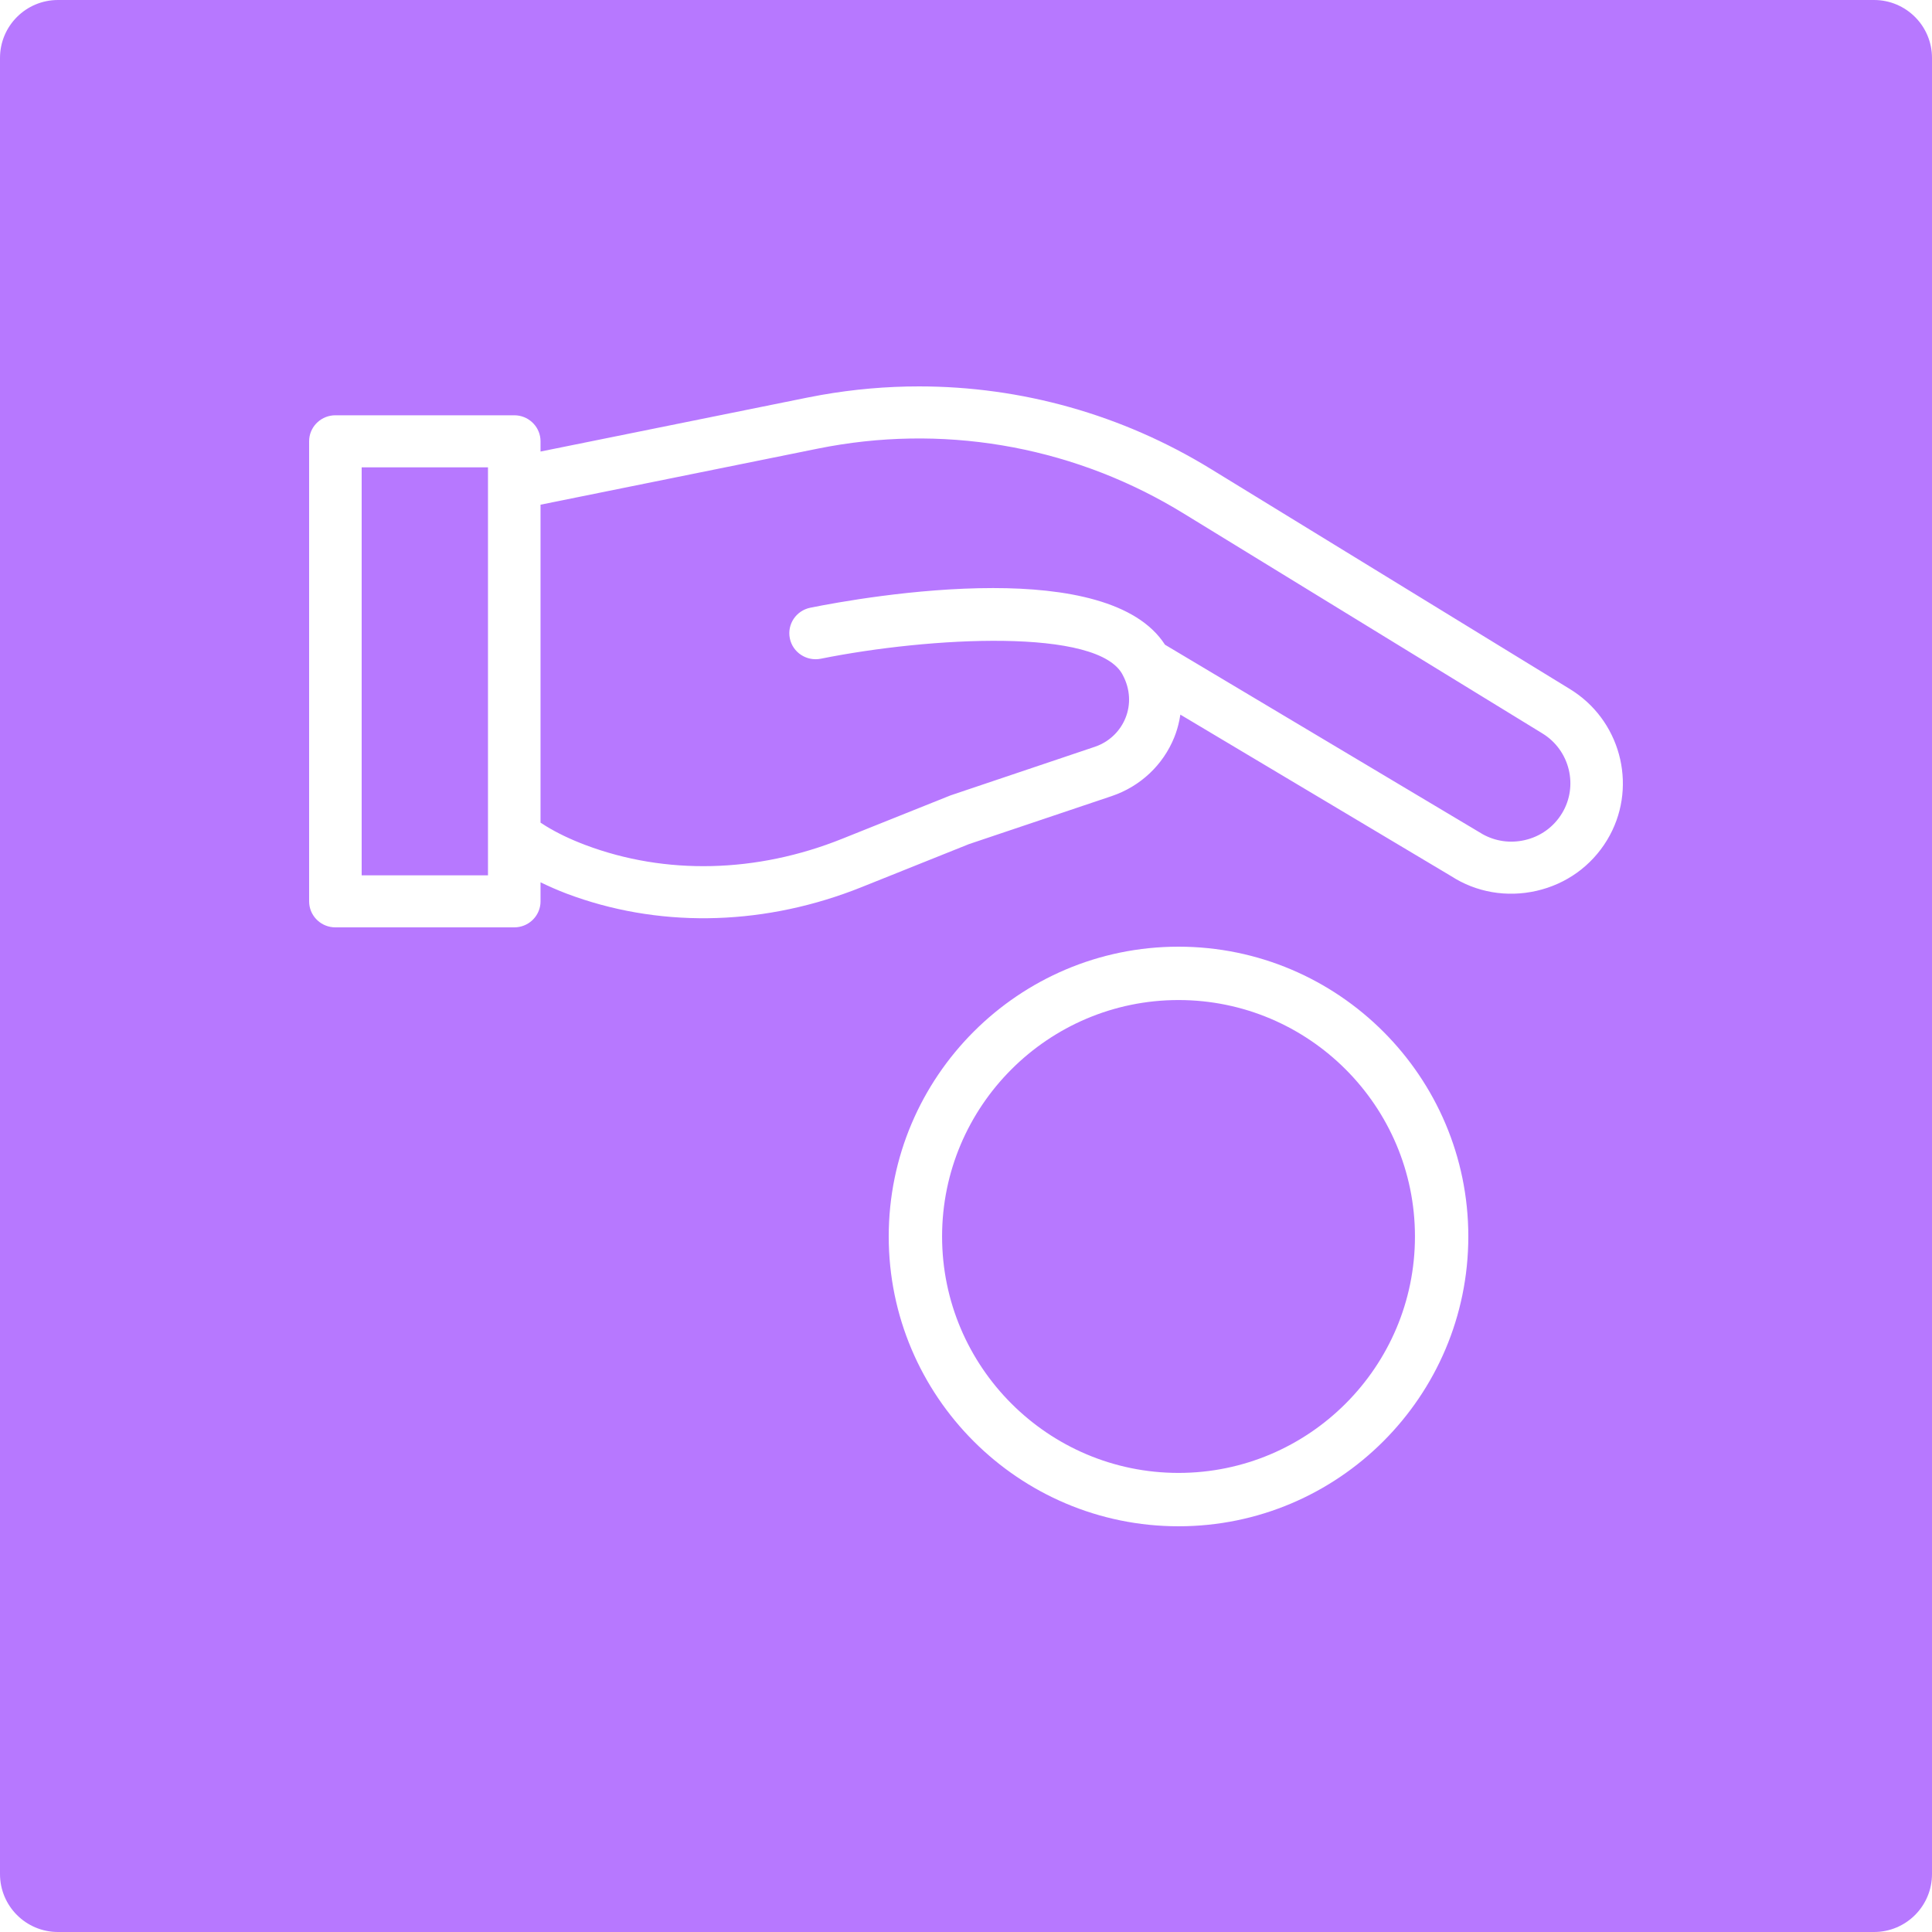 <?xml version="1.0" encoding="UTF-8"?>
<svg width="100px" height="100px" viewBox="0 0 100 100" version="1.1" xmlns="http://www.w3.org/2000/svg" xmlns:xlink="http://www.w3.org/1999/xlink">
    <!-- Generator: Sketch 64 (93537) - https://sketch.com -->
    <title>Combined Shape</title>
    <desc>Created with Sketch.</desc>
    <g id="Page-1" stroke="none" stroke-width="1" fill="none" fill-rule="evenodd">
        <path d="M97,0 C98.657,-3.04359188e-16 100,1.343 100,3 L100,97 C100,98.657 98.657,100 97,100 L3,100 C1.343,100 2.02906125e-16,98.657 0,97 L0,3 C-2.02906125e-16,1.343 1.343,3.04359188e-16 3,0 L97,0 Z M26.618,52 L17.36,52 L17.229,52.006 C16.539,52.071 16,52.647 16,53.347 L16,53.347 L16,77.158 L16.006,77.288 C16.072,77.971 16.653,78.505 17.36,78.505 L17.36,78.505 L26.618,78.505 L26.749,78.499 C27.439,78.433 27.978,77.858 27.978,77.158 L27.978,77.158 L27.978,76.628 L41.789,79.421 L42.51,79.557 C44.192,79.853 45.883,80 47.567,80 C52.861,80 58.072,78.547 62.659,75.735 L62.659,75.735 L81.272,64.326 L81.473,64.196 C83.984,62.51 84.758,59.119 83.184,56.52 C82.369,55.175 81.069,54.24 79.525,53.889 C77.983,53.538 76.401,53.817 75.116,54.649 L75.116,54.649 L61.096,63.011 L61.042,62.713 C60.981,62.416 60.896,62.123 60.78,61.836 C60.201,60.401 59.021,59.293 57.543,58.795 L57.543,58.795 L50.145,56.306 L44.603,54.085 L44.143,53.906 C39.22,52.052 33.982,51.992 29.334,53.744 C28.852,53.926 28.407,54.126 27.978,54.332 L27.978,54.332 L27.978,53.347 L27.972,53.217 C27.906,52.534 27.325,52 26.618,52 L26.618,52 Z M30.303,56.262 C34.452,54.699 39.166,54.812 43.583,56.582 L43.583,56.582 L49.197,58.83 L56.668,61.346 L56.846,61.413 C57.487,61.682 57.994,62.192 58.255,62.837 C58.539,63.54 58.498,64.329 58.125,65.039 C56.912,67.532 48.076,67.029 42.486,65.905 C41.749,65.758 41.031,66.229 40.882,66.957 C40.732,67.686 41.208,68.397 41.944,68.545 C43.287,68.816 47.364,69.562 51.403,69.562 C55.153,69.562 58.84,68.898 60.299,66.63 L60.299,66.63 L76.562,56.93 L76.74,56.823 C77.403,56.454 78.168,56.344 78.916,56.515 C79.733,56.7 80.42,57.195 80.851,57.907 C81.706,59.318 81.252,61.169 79.84,62.035 L79.84,62.035 L61.227,73.445 L60.8,73.701 C55.23,76.971 48.692,78.066 42.333,76.78 L42.333,76.78 L27.978,73.877 L27.978,57.42 L28.26,57.24 C28.842,56.884 29.523,56.556 30.303,56.262 Z M25.258,54.694 L25.258,75.811 L18.72,75.811 L18.72,54.694 L25.258,54.694 Z M61,21 C52.729,21 46,27.729 46,36 C46,44.271 52.729,51 61,51 C69.271,51 76,44.271 76,36 C76,27.729 69.271,21 61,21 Z M61,23.762 C67.748,23.762 73.238,29.252 73.238,36 C73.238,42.748 67.748,48.238 61,48.238 C54.252,48.238 48.762,42.748 48.762,36 C48.762,29.252 54.252,23.762 61,23.762 Z" id="Combined-Shape" fill="#B778FF" transform="translate(50, 50) scale(1, -1) translate(-50, -50) "></path>
    </g>
</svg>